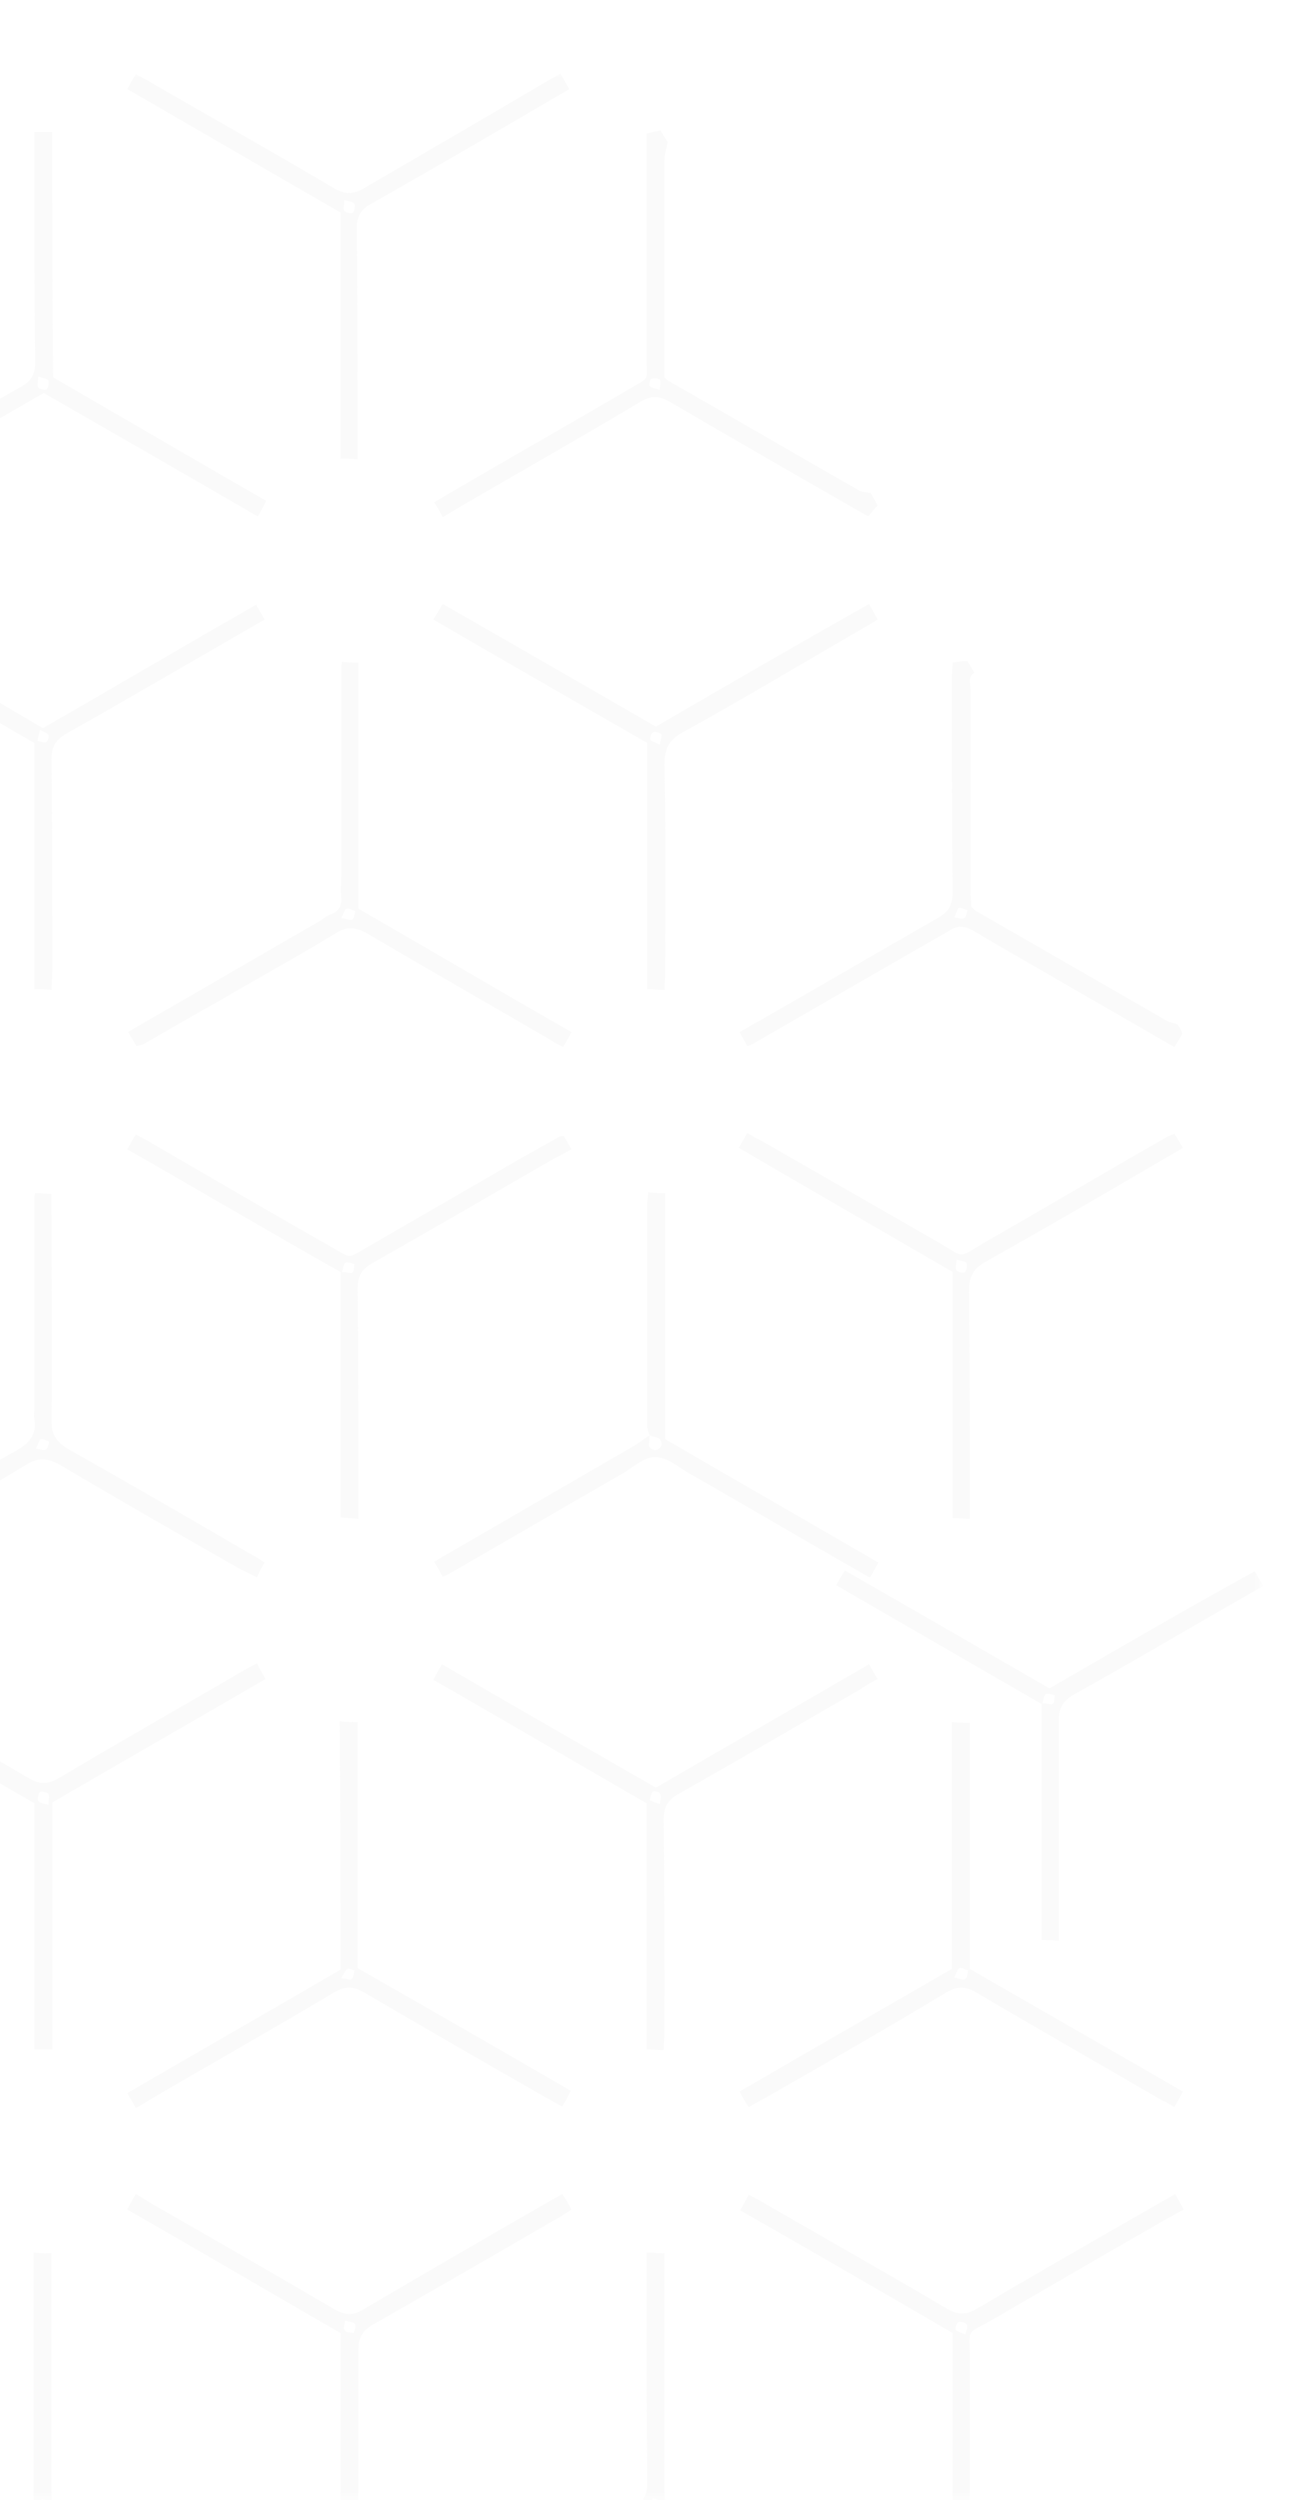 <?xml version="1.0" encoding="utf-8"?>
<!-- Generator: Adobe Illustrator 24.0.2, SVG Export Plug-In . SVG Version: 6.00 Build 0)  -->
<svg version="1.1" id="Capa_1" xmlns="http://www.w3.org/2000/svg" xmlns:xlink="http://www.w3.org/1999/xlink" x="0px" y="0px"
	 viewBox="0 0 167 320" style="enable-background:new 0 0 167 320;" xml:space="preserve">
<style type="text/css">
	.st0{opacity:0.5;fill:#C4C4C4;filter:url(#Adobe_OpacityMaskFilter);enable-background:new    ;}
	.st1{mask:url(#mask0_1_);}
	.st2{opacity:0.2;}
	.st3{fill-rule:evenodd;clip-rule:evenodd;fill:#9F9F9F;}
</style>
<defs>
	<filter id="Adobe_OpacityMaskFilter" filterUnits="userSpaceOnUse" x="-22.9" y="9.4" width="184.7" height="328.3">
		<feColorMatrix  type="matrix" values="1 0 0 0 0  0 1 0 0 0  0 0 1 0 0  0 0 0 1 0"/>
	</filter>
</defs>
<mask maskUnits="userSpaceOnUse" x="-22.9" y="9.4" width="184.7" height="328.3" id="mask0_1_">
	<rect x="-4" y="0" class="st0" width="171" height="320"/>
</mask>
<g class="st1">
	<g class="st2">
		<path class="st3" d="M111.5,63.1c-0.5-0.1-1.2-0.1-1.6-0.4c-8.1-4.6-16.1-9.3-24.2-13.9c-0.2-0.1-0.4-0.3-0.6-0.5
			c0-3.1,0-6.3,0-9.4c0-6.1,0-12.2,0-18.4c0-0.8,0.3-1.6,0.4-2.3c-0.3-0.5-0.6-1-0.9-1.5c-0.5,0.1-1.1,0.2-1.8,0.4
			c0,0.7,0,1.6,0,2.4c0,8.7,0,17.4,0,26.1c0,3.4,0.6,2.5-2.4,4.3c-7.5,4.4-15.1,8.7-22.6,13.1c-0.7,0.4-1.4,0.8-2.2,1.3
			c0.4,0.6,0.7,1.1,1.1,1.9c0.7-0.4,1.3-0.8,2-1.2c7.7-4.5,15.5-8.9,23.2-13.5c1.4-0.9,2.5-0.9,4,0c7.7,4.5,15.5,9,23.2,13.4
			c0.7,0.4,1.4,0.8,2.1,1.2c0.4-0.5,0.8-1,1.2-1.4C112.1,64.1,111.8,63.6,111.5,63.1z M84.5,49.9c-0.6-0.2-1-0.2-1.3-0.5
			c-0.1-0.1,0-0.8,0.2-0.9c0.3-0.1,0.9-0.1,1.1,0.1S84.5,49.3,84.5,49.9z"/>
		<path class="st3" d="M150.8,131.1c-0.6-0.2-1.3-0.3-1.8-0.7c-8-4.6-16-9.2-24-13.8c-0.2-0.1-0.3-0.3-0.6-0.5
			c0-0.5-0.1-1.1-0.1-1.7c0-8.7,0-17.4,0-26.1c0-0.7-0.4-1.7,0.5-2.2c-0.3-0.5-0.6-1-0.9-1.5c-0.6,0-1.2,0.1-1.9,0.2
			c0,0.6-0.1,1.2-0.1,1.9c0,9.2,0,18.3,0.1,27.5c0,1.6-0.5,2.5-1.9,3.3c-7.7,4.4-15.4,8.9-23.1,13.3c-0.8,0.4-1.5,0.9-2.3,1.3
			c0.4,0.7,0.7,1.2,1,1.8c0.3-0.1,0.6-0.2,0.9-0.4c5.9-3.4,11.8-6.8,17.7-10.2c2.4-1.4,4.9-2.8,7.3-4.2c1.1-0.7,1.9-0.6,3,0
			c8,4.7,16.1,9.3,24.2,14c0.5,0.3,1,0.6,1.6,0.9c0.4-0.6,0.7-1.1,1-1.7C151.3,131.9,151.1,131.5,150.8,131.1z M122.2,117.4
			c0.3-0.5,0.4-1.1,0.6-1.2c0.3-0.1,0.7,0.2,1.1,0.3c-0.1,0.4-0.2,0.9-0.4,1C123.2,117.7,122.8,117.5,122.2,117.4z"/>
		<path class="st3" d="M112.4,214.9c-0.4-0.6-0.7-1.2-1.1-1.9c-9.1,5.3-18.2,10.5-27.3,15.8c-9.2-5.3-18.3-10.5-27.4-15.8
			c-0.4,0.7-0.7,1.2-1.1,2c9.1,5.2,18.1,10.5,27.3,15.8c0,10.5,0,21,0,31.5c0.8,0,1.4,0.1,2.2,0.1c0-0.8,0.1-1.6,0.1-2.4
			c0-9,0-18-0.1-27.1c0-1.6,0.5-2.5,1.9-3.3c7.8-4.4,15.5-8.9,23.3-13.4C110.9,215.7,111.6,215.3,112.4,214.9z M84.5,230.9
			c-0.6-0.2-0.9-0.3-1.3-0.5c0.1-0.4,0.2-0.8,0.4-1.1c0.1-0.1,0.8,0,0.9,0.2C84.7,229.9,84.6,230.3,84.5,230.9z"/>
		<path class="st3" d="M72.1,134c0.4-0.6,0.7-1.2,1.1-1.9c-9.1-5.2-18.1-10.5-27.3-15.8c0-10.5,0-21,0-31.5c-0.8,0-1.4,0-2.1-0.1
			c0,0.2-0.1,0.5-0.1,0.8c0,8.9,0,17.9,0,26.8c0,0.8-0.1,1.6,0,2.4c0.1,1.1-0.2,1.9-1.3,2.3c-0.5,0.2-0.9,0.5-1.3,0.8
			c-7.5,4.3-15,8.7-22.5,13c-0.7,0.4-1.4,0.8-2.2,1.3c0.4,0.6,0.7,1.2,1.1,1.8c0.2-0.1,0.5-0.1,0.8-0.2c3.3-1.9,6.5-3.8,9.8-5.6
			c4.9-2.9,9.9-5.6,14.8-8.6c1.4-0.9,2.5-0.9,4-0.1c7.8,4.6,15.7,9.1,23.6,13.7C70.9,133.4,71.5,133.7,72.1,134z M43.7,117.5
			c0.3-0.5,0.4-1.1,0.7-1.2c0.3-0.1,0.7,0.2,1.1,0.3c-0.1,0.4-0.1,0.9-0.4,1.1C44.8,117.8,44.3,117.6,43.7,117.5z"/>
		<path class="st3" d="M84,93c-9.2-5.3-18.2-10.5-27.3-15.7c-0.4,0.6-0.7,1.2-1.2,2c9.1,5.3,18.2,10.5,27.4,15.8c0,10.5,0,21,0,31.5
			c0.8,0,1.4,0.1,2.2,0.1c0-0.7,0.1-1.5,0.1-2.2c0-8.9,0.1-17.7-0.1-26.6c0-2,0.5-3.2,2.4-4.2c7.6-4.2,15.1-8.7,22.7-13.1
			c0.7-0.4,1.4-0.8,2.2-1.3c-0.4-0.7-0.7-1.3-1.1-2C102.1,82.5,93.1,87.7,84,93z M84.5,95.3c-0.6-0.3-1.1-0.4-1.2-0.6
			c-0.1-0.3,0.1-0.9,0.4-1c0.2-0.1,0.9,0.1,1,0.3C84.8,94.2,84.6,94.7,84.5,95.3z"/>
		<path class="st3" d="M43.6,252.1c-9.1,5.3-18.2,10.5-27.3,15.8c0.4,0.7,0.7,1.2,1.1,1.9c0.8-0.4,1.5-0.9,2.2-1.3
			c7.7-4.5,15.5-8.9,23.2-13.5c1.4-0.8,2.4-0.8,3.8,0c7.7,4.5,15.5,9,23.2,13.4c0.7,0.4,1.4,0.8,2.2,1.2c0.4-0.6,0.7-1.2,1.1-2
			c-9.1-5.3-18.2-10.5-27.3-15.7c0-10.5,0-20.9,0-31.5c-0.8,0-1.5,0-2.3-0.1C43.6,231,43.6,241.5,43.6,252.1z M43.7,253.2
			c0.3-0.5,0.5-1,0.8-1.2c0.2-0.1,0.6,0.1,0.9,0.2c-0.1,0.4-0.1,0.9-0.4,1.1C44.9,253.5,44.4,253.2,43.7,253.2z"/>
		<path class="st3" d="M-21.8,77.3c-0.4,0.7-0.7,1.3-1.1,2c9.1,5.2,18.1,10.5,27.3,15.8c0,10.5,0,21,0,31.5c0.8,0,1.5,0,2.2,0.1
			c0-0.8,0.1-1.6,0.1-2.4c0-9,0-18-0.1-27.1c0-1.6,0.5-2.5,1.9-3.3C16.3,89.5,24,85,31.8,80.5c0.7-0.4,1.4-0.8,2.1-1.2
			c-0.4-0.7-0.7-1.2-1.1-1.9c-9.1,5.2-18.1,10.5-27.3,15.8C-3.5,87.9-12.6,82.6-21.8,77.3z M5.1,93.4c0.5,0.3,1,0.4,1.1,0.7
			c0.1,0.2-0.1,0.8-0.3,0.9c-0.3,0.1-0.7-0.1-1.1-0.2C4.9,94.4,5,94,5.1,93.4z"/>
		<path class="st3" d="M-22.9,335.7c0.4,0.7,0.7,1.3,1.2,2c0.8-0.5,1.6-0.9,2.3-1.4c7.7-4.4,15.4-8.8,23-13.4c1.4-0.8,2.4-0.8,3.8,0
			c7.8,4.6,15.7,9.1,23.6,13.7c0.6,0.3,1.2,0.6,1.8,1c0.4-0.6,0.7-1.3,1.1-2c-9.1-5.2-18.1-10.4-27.3-15.7c0-10.4,0-20.9,0-31.5
			c-0.8,0-1.4,0-2.3-0.1c0,10.5,0,21,0,31.6C-4.7,325.2-13.7,330.4-22.9,335.7z M4.6,321.1c0.3-0.5,0.4-1.1,0.7-1.2
			c0.3-0.1,0.7,0.2,1.1,0.3c-0.1,0.4-0.1,0.9-0.4,1.1C5.7,321.5,5.2,321.2,4.6,321.1z"/>
		<path class="st3" d="M17.4,280.8c-0.4,0.7-0.7,1.2-1.1,2c9.1,5.2,18.1,10.5,27.3,15.8c0,10.5,0,21,0,31.5c0.7,0,1.4,0.1,2.2,0.1
			c0-0.6,0.1-1.3,0.1-1.9c0-9.2,0-18.3,0-27.5c0-1.6,0.5-2.5,1.9-3.3c7.7-4.4,15.4-8.8,23.1-13.3c0.8-0.4,1.5-0.9,2.3-1.4
			c-0.4-0.7-0.7-1.3-1.2-2c-0.7,0.4-1.4,0.8-2.1,1.2c-7.8,4.5-15.6,9-23.4,13.6c-1.3,0.8-2.3,0.7-3.6,0c-7.7-4.5-15.5-9-23.2-13.4
			C18.9,281.7,18.2,281.3,17.4,280.8z M44.2,297c0.6,0.2,1.1,0.2,1.3,0.5c0.1,0.3-0.1,0.8-0.2,1.1c-0.4-0.1-0.9,0-1.1-0.3
			C43.9,298.1,44.1,297.6,44.2,297z"/>
		<path class="st3" d="M134.4,216.1c-8.8-5.1-17.5-10.1-26.2-15.1c-0.4,0.6-0.7,1.2-1.1,1.9c8.8,5.1,17.5,10.1,26.3,15.2
			c0,10.1,0,20.2,0,30.2c0.8,0,1.4,0,2.2,0.1c0-0.7,0-1.4,0-2.1c0-8.7,0-17.3,0-26c0-1.6,0.4-2.5,1.9-3.4c7.4-4.1,14.6-8.4,22-12.6
			c0.7-0.4,1.5-0.9,2.3-1.3c-0.4-0.7-0.7-1.2-1.1-1.9C151.8,206,143.2,211,134.4,216.1z M133.5,218c0.2-0.6,0.2-1.1,0.5-1.2
			c0.3-0.1,0.7,0.1,1.1,0.2c-0.1,0.4,0,0.9-0.3,1.1C134.6,218.2,134.1,218,133.5,218z"/>
		<path class="st3" d="M6.7,16.9c-0.9,0-1.5,0-2.3,0c0,2.7,0,5.3,0,8c0,7.2,0,14.3,0.1,21.5c0,1.5-0.5,2.4-1.8,3.1
			c-7.8,4.4-15.5,8.9-23.2,13.4c-0.7,0.4-1.4,0.8-2.2,1.3c0.3,0.6,0.6,1.2,1,1.9c9.1-5.3,18.1-10.5,27.3-15.8
			c9.2,5.3,18.3,10.5,27.4,15.8c0.4-0.6,0.7-1.2,1.1-2C25,58.9,16,53.6,6.8,48.3C6.7,38,6.7,27.5,6.7,16.9z M4.9,48.2
			c0.6,0.2,1.1,0.2,1.3,0.5c0.1,0.2,0,0.9-0.2,1.1c-0.2,0.2-0.9,0-1.1-0.2C4.7,49.3,4.9,48.8,4.9,48.2z"/>
		<path class="st3" d="M43.6,27.2c0,10.5,0,21,0,31.5c0.8,0,1.4,0,2.2,0.1c0-0.7,0-1.5,0-2.3c0-9.1,0-18.2-0.1-27.3
			c0-1.5,0.5-2.4,1.8-3.1c7.8-4.4,15.5-8.9,23.2-13.4c0.7-0.4,1.4-0.8,2.2-1.3c-0.4-0.7-0.7-1.2-1.1-2c-0.7,0.4-1.4,0.8-2.1,1.2
			c-7.6,4.5-15.4,9-23.1,13.5c-1.4,0.8-2.4,0.8-3.8,0c-7.8-4.6-15.6-9-23.4-13.5c-0.6-0.4-1.3-0.7-2-1.1c-0.4,0.6-0.7,1.2-1.1,1.9
			C25.3,16.6,34.4,21.9,43.6,27.2z M44.1,25.6c0.6,0.2,1.1,0.2,1.3,0.5c0.1,0.3,0,0.9-0.2,1.1c-0.2,0.2-0.9,0-1.1-0.2
			C43.9,26.7,44.1,26.2,44.1,25.6z"/>
		<path class="st3" d="M122,162.8c0,10.6,0,21.1,0,31.5c0.8,0,1.5,0.1,2.2,0.1c0-0.8,0-1.6,0-2.4c0-8.9,0-17.9-0.1-26.8
			c0-1.7,0.5-2.8,2.1-3.7c7.7-4.3,15.4-8.8,23.1-13.3c0.7-0.4,1.4-0.8,2.2-1.3c-0.4-0.6-0.7-1.2-1.1-1.8c-0.4,0.2-0.8,0.3-1.1,0.5
			c-7.7,4.4-15.3,8.9-23,13.3c-3.8,2.2-2.5,2.2-6.3,0c-7.5-4.3-15-8.6-22.5-12.9c-0.6-0.3-1.2-0.6-1.8-1c-0.4,0.7-0.7,1.3-1.1,1.9
			C103.8,152.3,112.9,157.5,122,162.8z M122.5,161.2c0.6,0.2,1.1,0.2,1.3,0.5c0.1,0.2,0,0.9-0.2,1.1c-0.2,0.2-0.9,0-1.1-0.2
			C122.3,162.3,122.5,161.8,122.5,161.2z"/>
		<path class="st3" d="M-21.8,213c-0.4,0.7-0.7,1.3-1.1,2c9.1,5.2,18.1,10.5,27.3,15.8c0,10.5,0,21,0,31.5c0.8,0,1.5,0,2.3,0
			c0-10.5,0-21,0-31.6c9.1-5.3,18.2-10.5,27.3-15.8c-0.4-0.7-0.7-1.3-1.1-2c-0.8,0.4-1.5,0.8-2.2,1.2c-7.7,4.5-15.5,8.9-23.2,13.5
			c-1.4,0.8-2.4,0.8-3.8,0c-7.8-4.6-15.6-9-23.4-13.5C-20.4,213.8-21,213.5-21.8,213z M6.2,231c-0.6-0.2-1.1-0.2-1.3-0.5
			c-0.1-0.3,0-0.9,0.2-1.1c0.2-0.2,0.9,0,1.1,0.2C6.4,229.9,6.2,230.4,6.2,231z"/>
		<path class="st3" d="M94.7,267.7c0.4,0.7,0.7,1.3,1.2,2c0.8-0.5,1.6-0.9,2.3-1.3c7.7-4.4,15.4-8.8,23-13.4c1.4-0.8,2.4-0.8,3.8,0
			c7.8,4.6,15.7,9.1,23.6,13.7c0.6,0.3,1.2,0.6,1.8,1c0.4-0.7,0.7-1.3,1.1-2c-9-5.2-18.1-10.4-27.3-15.7c0-10.4,0-20.9,0-31.5
			c-0.7,0-1.4,0-2.3-0.1c0,10.5,0,21,0,31.6C112.9,257.2,103.8,262.4,94.7,267.7z M122.2,253.1c0.3-0.5,0.4-1.1,0.7-1.2
			c0.3-0.1,0.7,0.2,1.1,0.3c-0.1,0.4-0.1,0.9-0.4,1.1C123.3,253.5,122.8,253.2,122.2,253.1z"/>
		<path class="st3" d="M83.2,183.7c-0.9,0.6-1.7,1.2-2.6,1.7c-7.6,4.4-15.2,8.8-22.8,13.2c-0.7,0.4-1.4,0.8-2.2,1.3
			c0.4,0.6,0.7,1.2,1.1,1.9c0.2-0.1,0.5-0.2,0.7-0.3c7.5-4.3,15-8.7,22.5-13c1.3-0.8,2.7-2.1,4.1-2c1.4,0,2.9,1.3,4.3,2.1
			c7.2,4.1,14.3,8.3,21.5,12.4c0.5,0.3,1,0.6,1.6,0.9c0.4-0.6,0.7-1.2,1.1-1.9c-9.1-5.3-18.2-10.5-27.3-15.8c0-10.6,0-21,0-31.5
			c-0.8,0-1.4,0-2.2-0.1c0,0.4-0.1,0.8-0.1,1.3c0,9.4,0,18.8,0,28.2C82.8,182.6,83,183.2,83.2,183.7c0.4,0.2,0.8,0.2,1.2,0.4
			c0.2,0.1,0.4,0.6,0.3,0.9c-0.1,0.3-0.5,0.6-0.8,0.6c-0.3,0-0.7-0.3-0.8-0.5C83.1,184.6,83.2,184.2,83.2,183.7z"/>
		<path class="st3" d="M151.6,282.8c-0.4-0.7-0.7-1.3-1.1-2c-0.8,0.5-1.6,0.9-2.4,1.4c-7.7,4.4-15.4,8.8-23,13.3
			c-1.4,0.8-2.4,0.8-3.8,0c-7.8-4.6-15.6-9-23.4-13.5c-0.6-0.4-1.3-0.7-2-1.1c-0.4,0.7-0.7,1.3-1.1,2c9.1,5.2,18.1,10.4,27.2,15.7
			c0,10.5,0,21,0,31.4c0.8,0.1,1.5,0.1,2.2,0.1c0-0.8,0-1.6,0-2.4c0-8.6,0-17.1,0-25.7c0-4.2-0.6-3.1,2.9-5.1
			c7.4-4.3,14.8-8.6,22.3-12.9C150.2,283.6,150.8,283.2,151.6,282.8z M123.6,298.8c-0.5-0.3-1.1-0.4-1.2-0.6c-0.1-0.3,0.1-0.9,0.4-1
			c0.2-0.1,0.9,0.1,1,0.3C124,297.8,123.8,298.2,123.6,298.8z"/>
		<path class="st3" d="M85.1,319.8c0-10.5,0-20.9,0-31.4c-0.8,0-1.4-0.1-2.3-0.1c0,1.3,0,2.6,0,3.8c0,8.6,0,17.1,0.1,25.7
			c0,1.5-0.5,2.4-1.8,3.1c-7.7,4.4-15.4,8.9-23.1,13.3c-0.8,0.4-1.5,0.9-2.4,1.4c0.3,0.7,0.6,1.2,1,1.9c0.4-0.2,0.7-0.3,1.1-0.5
			c8.1-4.7,16.2-9.3,24.2-14c1.6-1,2.8-1,4.4,0c7.4,4.4,14.8,8.6,22.2,12.9c1,0.6,1.9,1.1,2.9,1.7c0.4-0.7,0.6-1.2,1-2
			C103.3,330.3,94.3,325.1,85.1,319.8z M83,321c0.3-0.5,0.4-1.1,0.6-1.2c0.3-0.1,0.7,0.2,1.1,0.3c-0.1,0.4-0.2,0.9-0.4,1
			C84.1,321.3,83.6,321.1,83,321z"/>
		<path class="st3" d="M32.9,201.9c0.3-0.7,0.6-1.3,1-1.9c-0.6-0.4-1.2-0.8-1.8-1.1c-7.7-4.5-15.5-9-23.3-13.4
			c-1.5-0.9-2.2-1.8-2.2-3.6c0.1-8.9,0-17.9,0-26.8c0-0.7,0-1.5,0-2.3c-0.7,0-1.3-0.1-2.1-0.1c-0.1,0.3-0.1,0.6-0.1,1
			c0,8.9,0,17.7,0,26.6c0,0.4-0.1,0.9,0,1.3c0.3,1.9-0.5,3-2.2,4c-7.7,4.3-15.3,8.8-22.9,13.2c-0.7,0.4-1.4,0.8-2.2,1.3
			c0.4,0.7,0.7,1.2,1.1,2c0.7-0.4,1.4-0.8,2.1-1.2c7.7-4.4,15.4-8.8,23-13.4c1.6-1,2.8-0.9,4.4,0c7.6,4.5,15.3,8.9,23,13.3
			C31.5,201.2,32.2,201.5,32.9,201.9z M4.6,185.4c0.3-0.5,0.4-1.1,0.6-1.2c0.3-0.1,0.7,0.2,1.1,0.3c-0.1,0.4-0.2,0.9-0.4,1
			C5.6,185.7,5.2,185.5,4.6,185.4z"/>
		<path class="st3" d="M73.2,147.1c-0.4-0.7-0.7-1.2-1-1.7c-0.2,0-0.4,0-0.6,0.1c-1.6,0.9-3.2,1.8-4.8,2.7
			c-6.4,3.7-12.8,7.4-19.2,11.1c-3.4,1.9-2.3,1.9-5.5,0.1c-7.6-4.3-15.1-8.7-22.7-13.1c-0.6-0.4-1.3-0.7-2-1.1
			c-0.4,0.6-0.7,1.2-1.1,1.9c9.1,5.2,18.1,10.5,27.3,15.7c0,10.5,0,20.9,0,31.4c0.7,0.1,1.4,0.1,2.3,0.2c0-1.2,0-2.4,0-3.6
			c0-8.6,0-17.1-0.1-25.7c0-1.7,0.4-2.6,2-3.5c7.8-4.4,15.5-8.9,23.3-13.4C71.8,147.9,72.4,147.5,73.2,147.1z M43.8,162.8
			c0.2-0.6,0.2-1.1,0.5-1.2c0.3-0.1,0.7,0.1,1.1,0.2c-0.1,0.4,0,0.9-0.3,1.1C44.9,163,44.4,162.8,43.8,162.8z"/>
	</g>
</g>
</svg>
